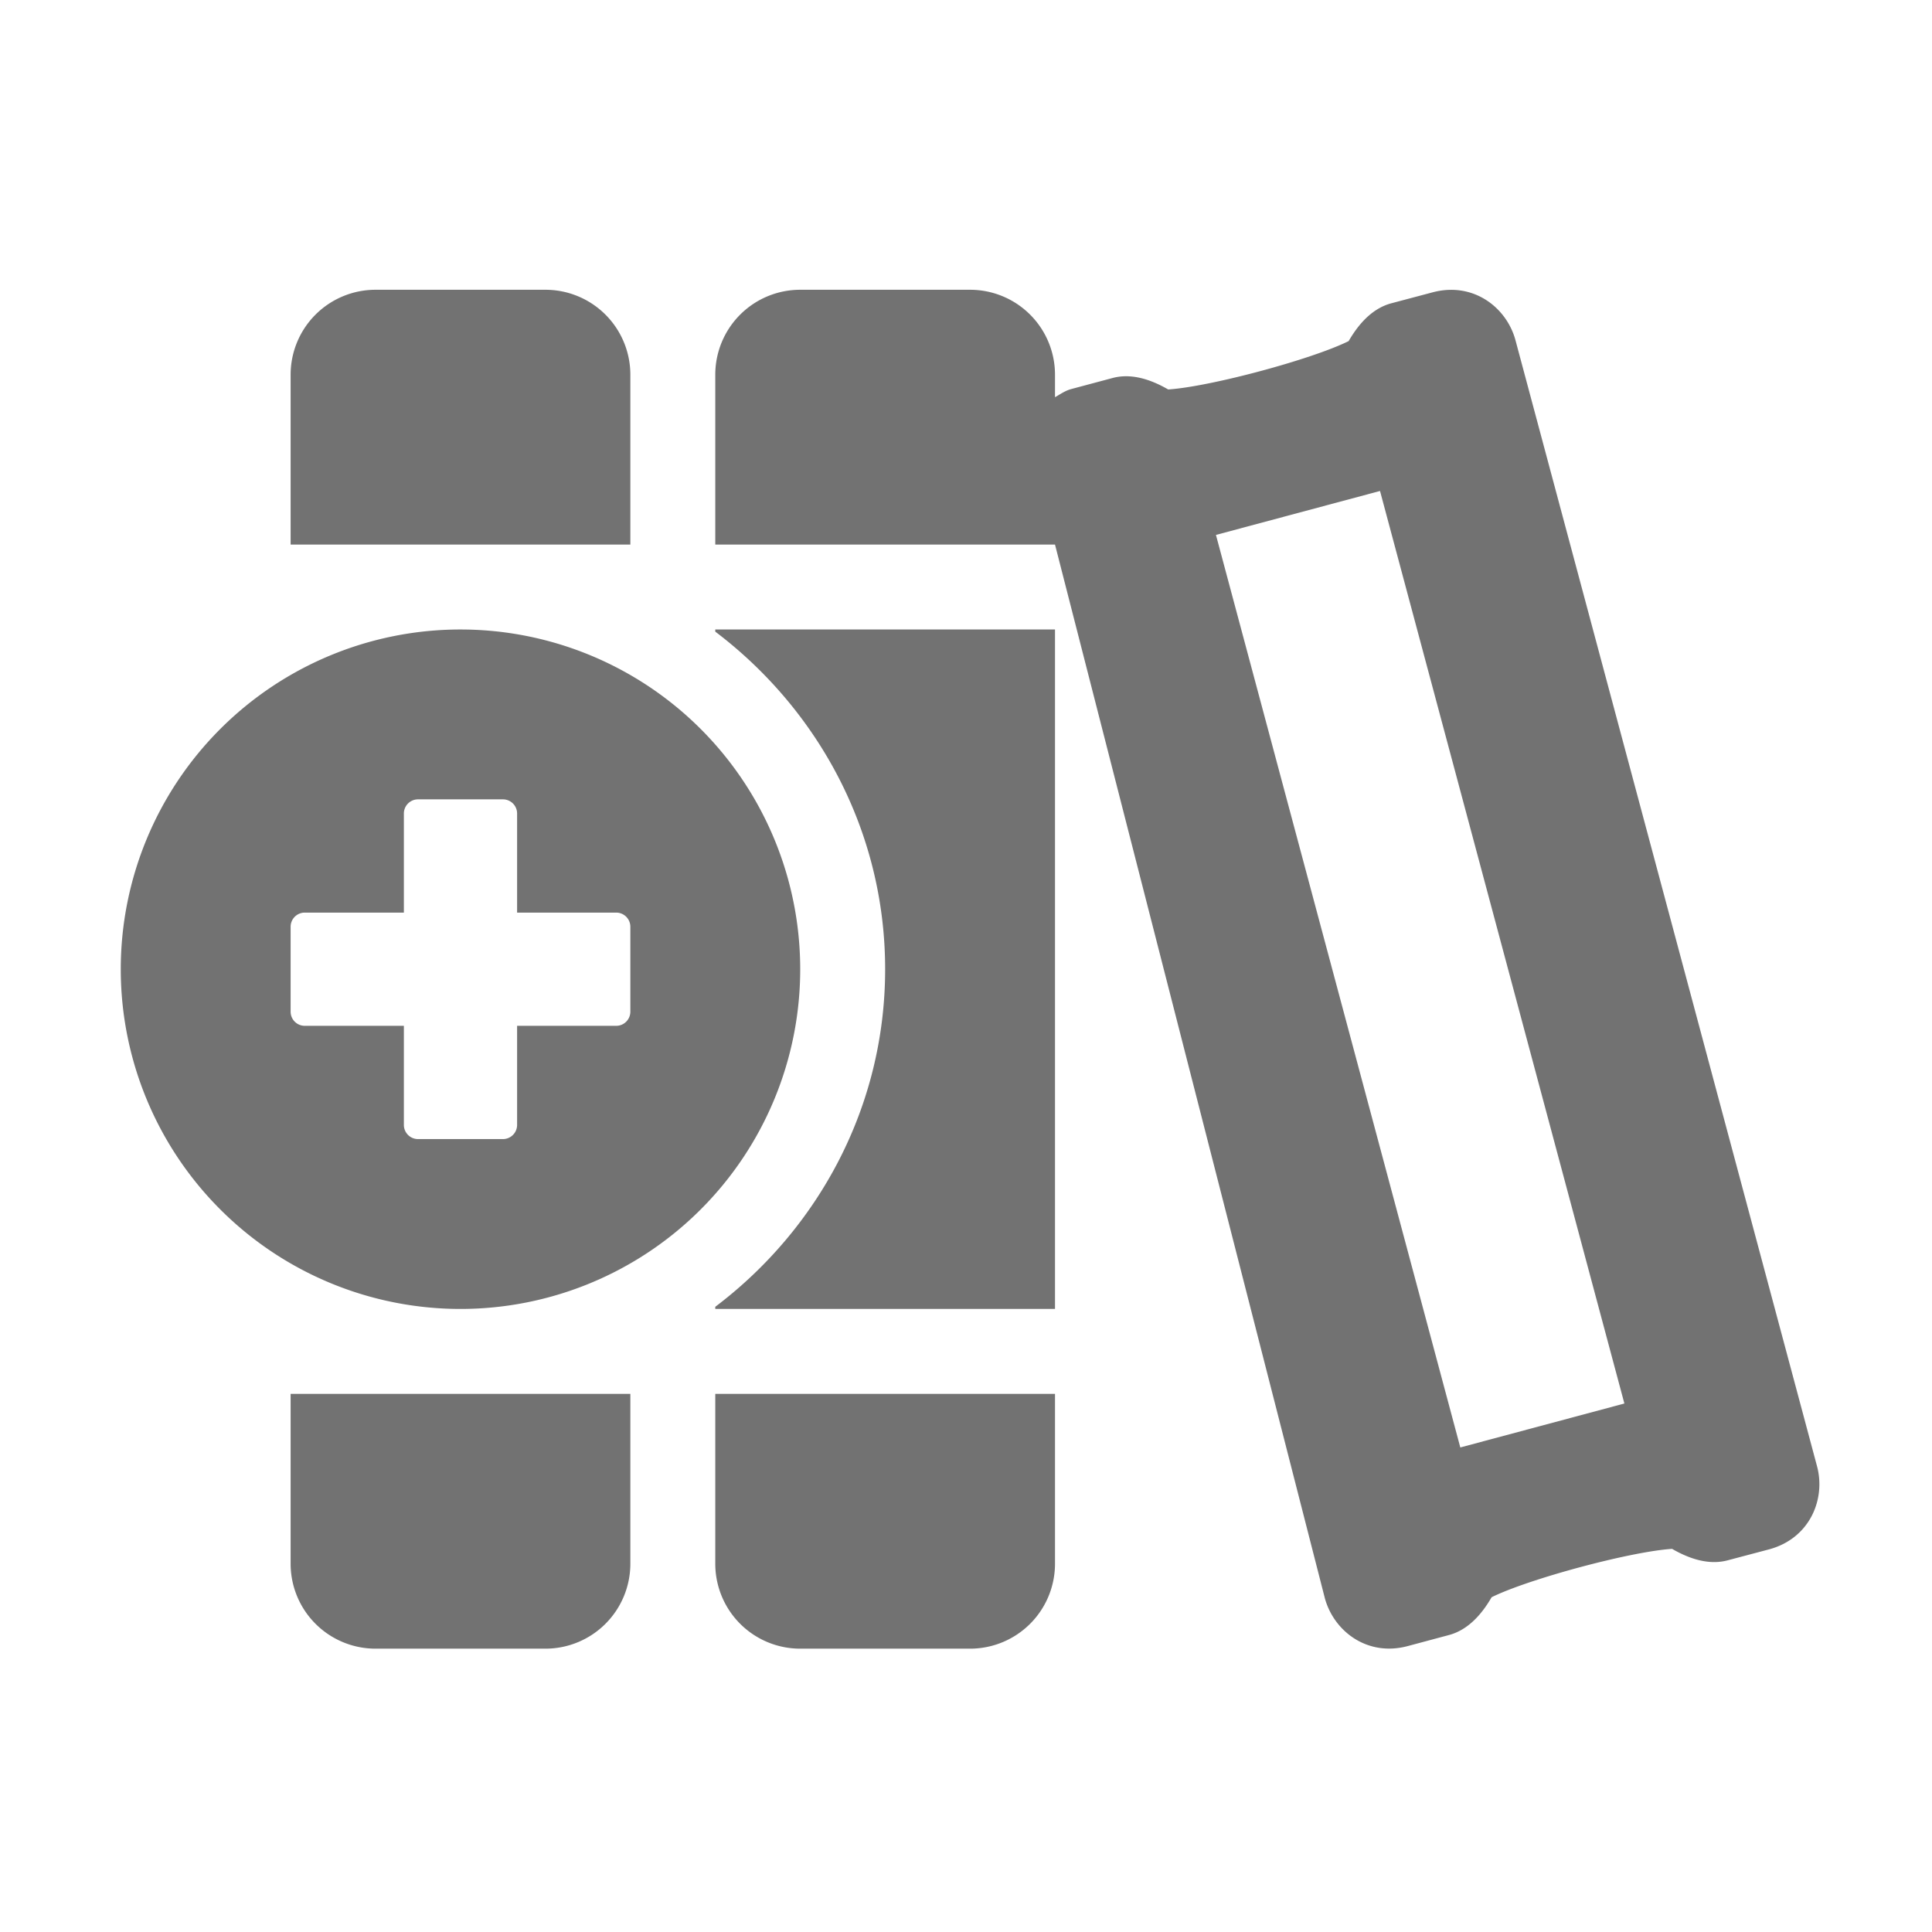 ﻿<?xml version='1.0' encoding='UTF-8'?>
<svg viewBox="-2 -4.799 31.997 32" xmlns="http://www.w3.org/2000/svg">
  <g transform="matrix(0.999, 0, 0, 0.999, 0, 0)">
    <g transform="matrix(0.044, 0, 0, 0.044, 0, 0)">
      <path d="M128, 128A128 128 0 1 0 256, 256A128 128 0 0 0 128, 128zM192, 272A5.33 5.33 0 0 1 186.67, 277.33L149.33, 277.33L149.33, 314.67A5.33 5.33 0 0 1 144, 320L112, 320A5.33 5.33 0 0 1 106.67, 314.67L106.67, 277.33L69.33, 277.33A5.33 5.33 0 0 1 64, 272L64, 240A5.33 5.33 0 0 1 69.33, 234.67L106.67, 234.67L106.67, 197.33A5.33 5.33 0 0 1 112, 192L144, 192A5.33 5.33 0 0 1 149.33, 197.33L149.33, 234.67L186.67, 234.67A5.33 5.33 0 0 1 192, 240zM64, 480A32 32 0 0 0 96, 512L160, 512A32 32 0 0 0 192, 480L192, 416L64, 416zM192, 32A32 32 0 0 0 160, 0L96, 0A32 32 0 0 0 64, 32L64, 96L192, 96zM639.11, 443.25L525.51, 19.06C522.2, 6.7 509.61, -3.18 494.15, 1L478.7, 5.1Q469.43, 7.59 462.64, 19.34C448.64, 26.28 410.34, 36.55 394.64, 37.56Q382.88, 30.76 373.64, 33.26L358.15, 37.4C355.73, 38.05 353.95, 39.4 352, 40.48L352, 32A32 32 0 0 0 320, 0L256, 0A32 32 0 0 0 224, 32L224, 96L352, 96L453.66, 492.94C457, 505.3 469.56, 515.18 485, 511L500.45, 506.86Q509.72, 504.37 516.51, 492.62C530.42, 485.74 568.69, 475.42 584.51, 474.4Q596.27, 481.2 605.51, 478.7L621, 474.6C636.47, 470.46 642.43, 455.61 639.11, 443.25zM504.71, 436.19L412.64, 92.37L474.46, 75.81L566.53, 419.63zM224, 128.81C262.62, 158.05 288, 203.93 288, 256C288, 308.07 262.62, 354 224, 383.19L224, 384L352, 384L352, 128L224, 128zM224, 480A32 32 0 0 0 256, 512L320, 512A32 32 0 0 0 352, 480L352, 416L224, 416z" fill="#727272" fill-opacity="1" class="Black" />
    </g>
  </g>
</svg>